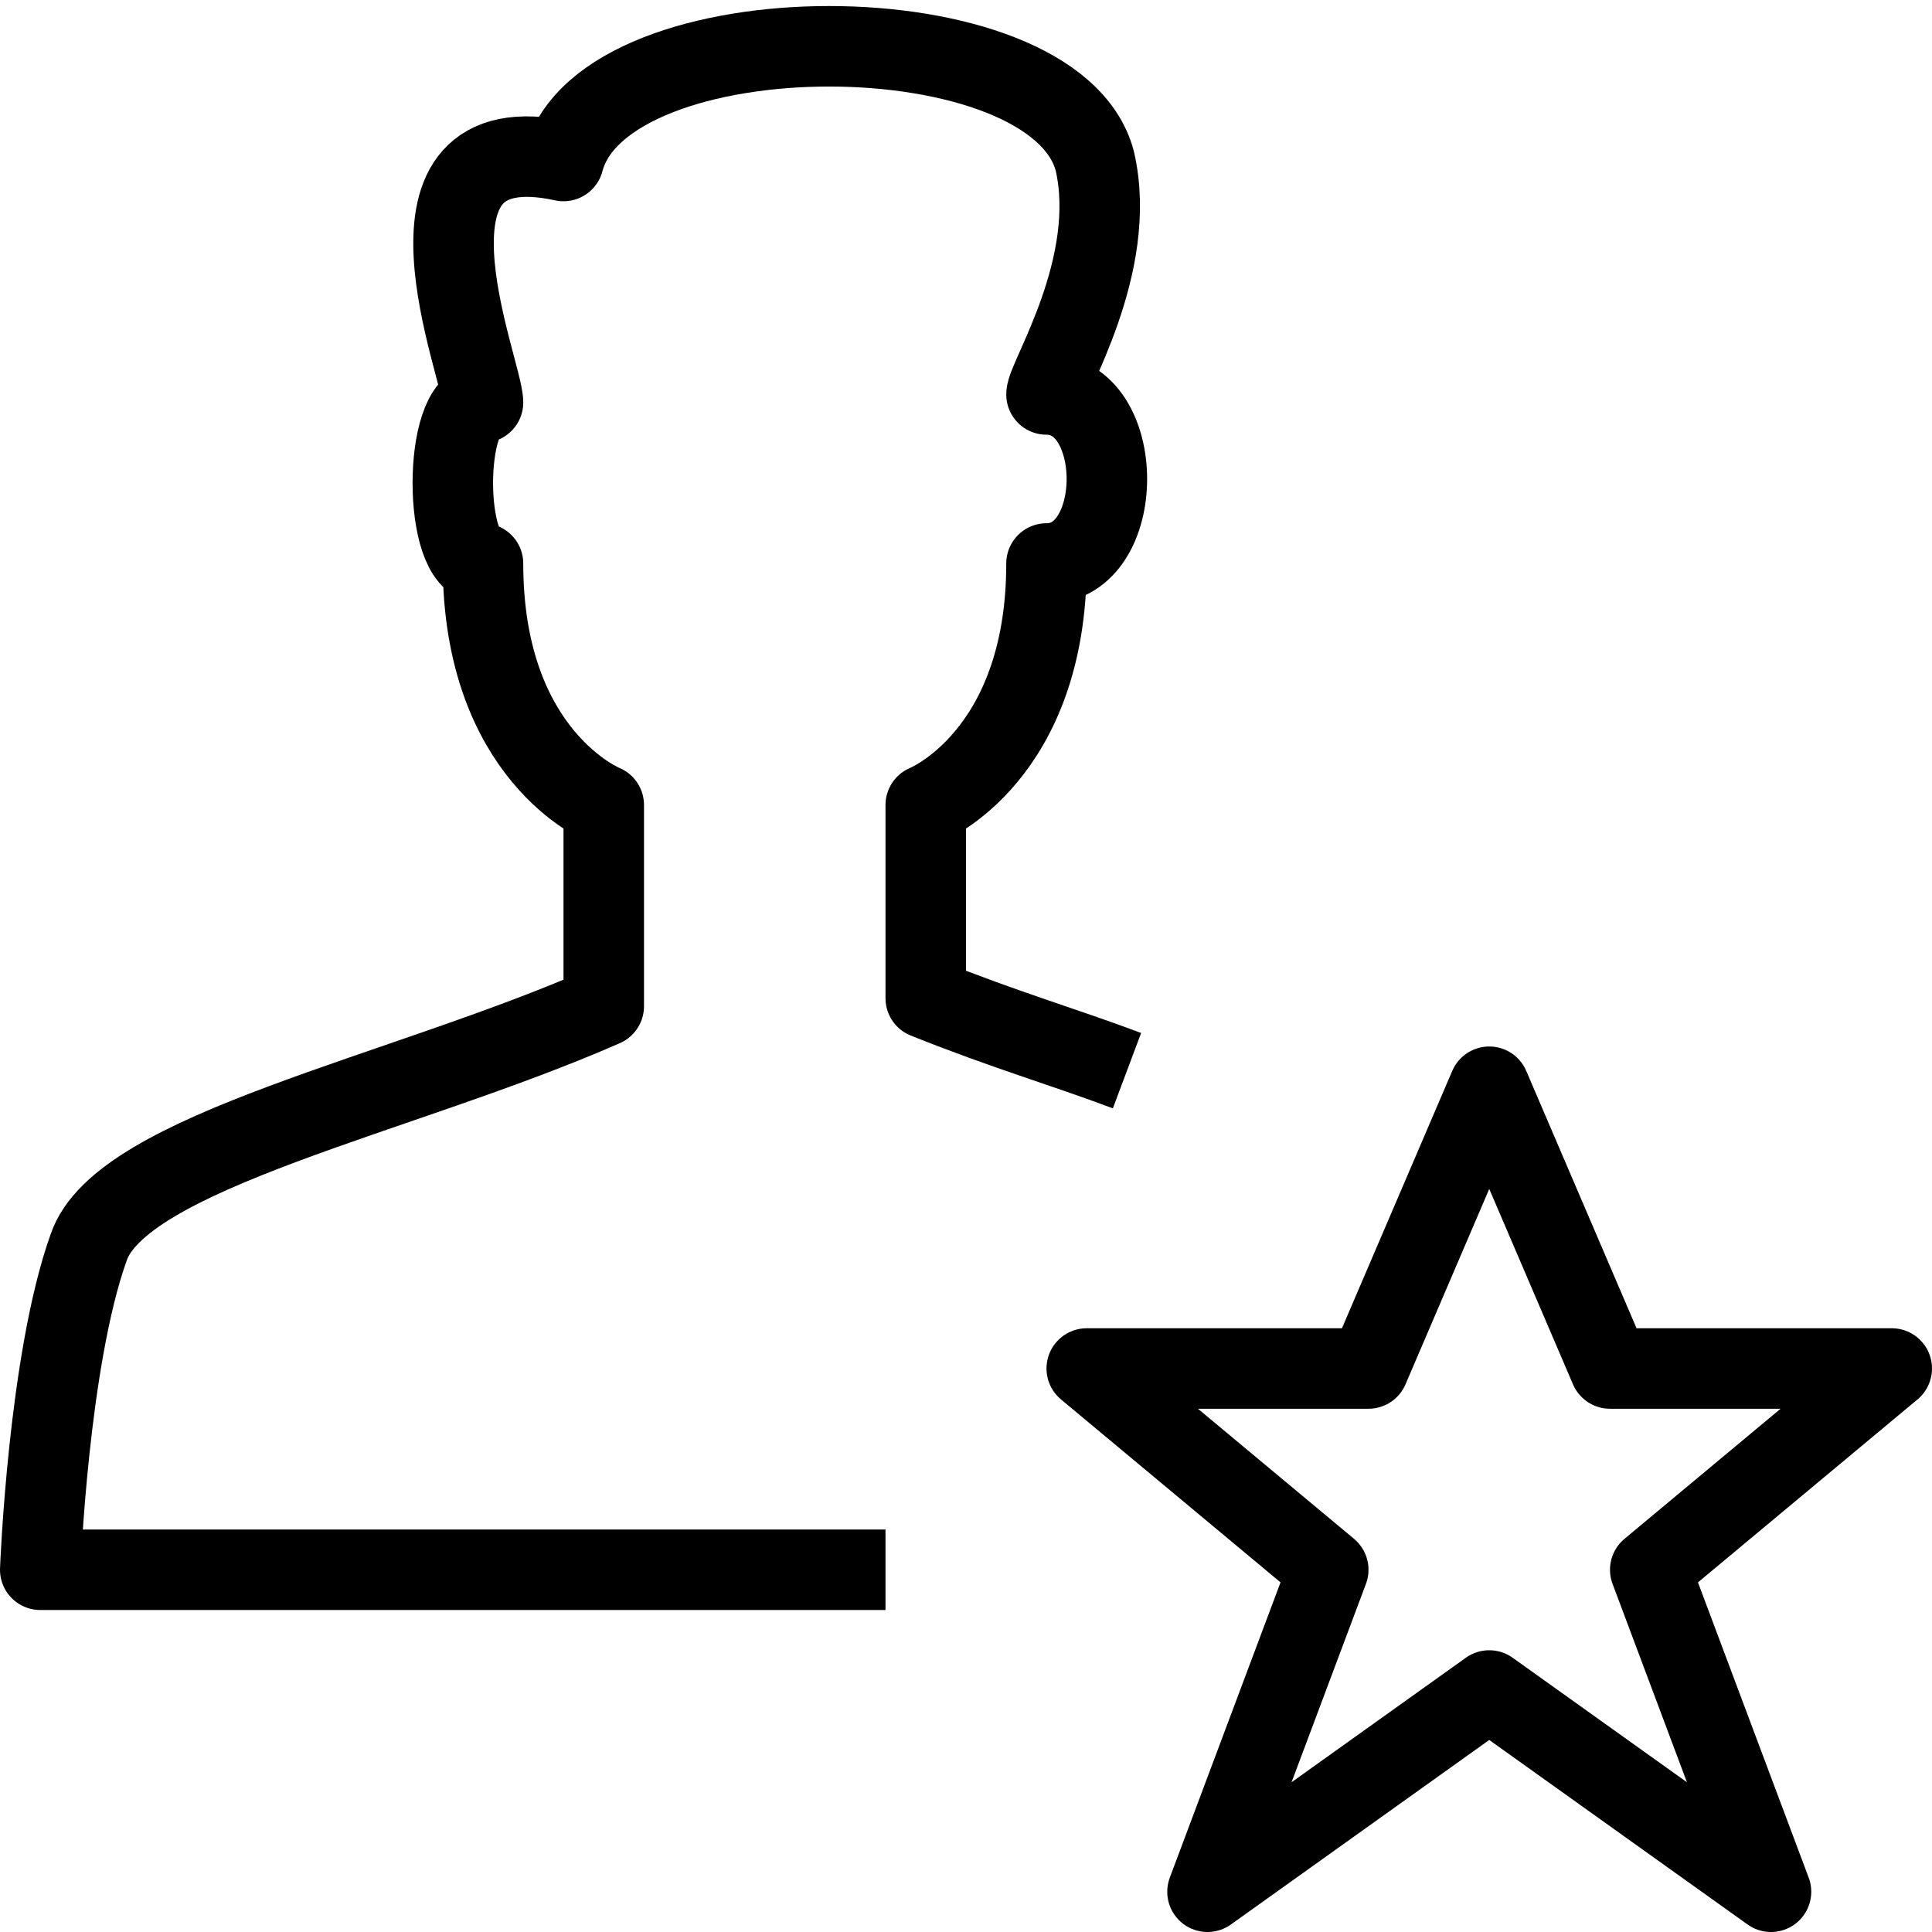 <?xml version="1.0" encoding="utf-8"?>
<!-- Generator: Adobe Illustrator 19.2.0, SVG Export Plug-In . SVG Version: 6.00 Build 0)  -->
<svg version="1.1" id="Layer_1" xmlns="http://www.w3.org/2000/svg" xmlns:xlink="http://www.w3.org/1999/xlink" x="0px" y="0px"
	 viewBox="0 0 24 24" style="enable-background:new 0 0 24 24;" xml:space="preserve">
<style type="text/css">
	.st0{display:none;}
	.st1{display:inline;}
	.st2{fill:none;stroke:#000000;stroke-linejoin:round;stroke-miterlimit:10;}
</style>
<g id="Filled_Icons" class="st0">
	<g class="st1">
		<path d="M14.5,19.8l-1.8-1.5c-0.5-0.5-0.7-1.1-0.5-1.8c0.2-0.6,0.8-1,1.5-1h2l0.9-1.8c-0.8-0.4-1.7-0.7-2.8-1
			c-0.6-0.2-1.3-0.4-1.9-0.6v-1.9c0.5-0.3,1.4-1.2,1.5-2.9c0.4-0.2,0.6-0.7,0.6-1.4c0-0.6-0.2-1-0.5-1.3c0.2-0.6,0.6-1.7,0.4-2.8
			C13.7,0.4,11.8,0,10.2,0l0,0c-1.3,0-3,0.4-3.6,1.4c-0.5,0-0.9,0.1-1.2,0.4C4.8,2.5,5.2,3.8,5.4,4.6C5.3,4.7,5.2,4.8,5.1,5
			C5,5.2,4.9,5.6,4.9,5.9c0,0.6,0.2,1.1,0.6,1.4C5.6,9,6.5,9.9,7,10.2V12c-0.6,0.2-1.3,0.4-1.9,0.6c-2.4,0.8-4.2,1.4-4.6,2.5
			C0,16.7,0,19.3,0,19.5c0,0.1,0.1,0.3,0.1,0.4C0.2,19.9,0.4,20,0.5,20h13.9L14.5,19.8z"/>
		<path d="M23.8,16.9c-0.1-0.2-0.3-0.4-0.6-0.4h-2.6l-1.6-3.1c-0.1-0.2-0.3-0.4-0.6-0.4c-0.2,0-0.4,0.1-0.6,0.4l-1.6,3.1h-2.6
			c-0.3,0-0.5,0.1-0.6,0.4c-0.1,0.2,0,0.5,0.2,0.7l2.3,2l-1.3,3.5v0c-0.1,0.4,0,0.5,0.2,0.8c0.3,0,0.4,0,0.6-0.1l1.3-0.9l2-1.3
			l3.3,2.2l0,0c0.2,0.2,0.4,0.1,0.7,0.1l0.1-0.2c0.1-0.1,0.1-0.4,0.1-0.6c-0.4-1.2-0.2-0.4-1.3-3.5l2.3-2
			C23.9,17.4,23.9,17.1,23.8,16.9z"/>
	</g>
</g>
<g id="Outline_Icons">
	<g>
		<polygon class="st2" points="18.5,13.5 20,17 23.5,17 20.5,19.5 22,23.5 18.5,21 15,23.5 16.5,19.5 13.5,17 17,17 		"/>
		<path class="st2" d="M14,13.3c-0.8-0.3-1.5-0.5-2.5-0.9V10c0,0,1.5-0.6,1.5-3c1,0,1-2.1,0-2.1c0-0.2,0.9-1.6,0.6-2.9
			c-0.5-1.9-6.1-1.9-6.6,0C4.7,1.5,6,4.6,6,5C5.5,5,5.5,7,6,7c0,2.4,1.5,3,1.5,3v2.5c-2.5,1.1-6,1.8-6.4,3c-0.5,1.4-0.6,4-0.6,4H11"
			/>
	</g>
</g>
</svg>
